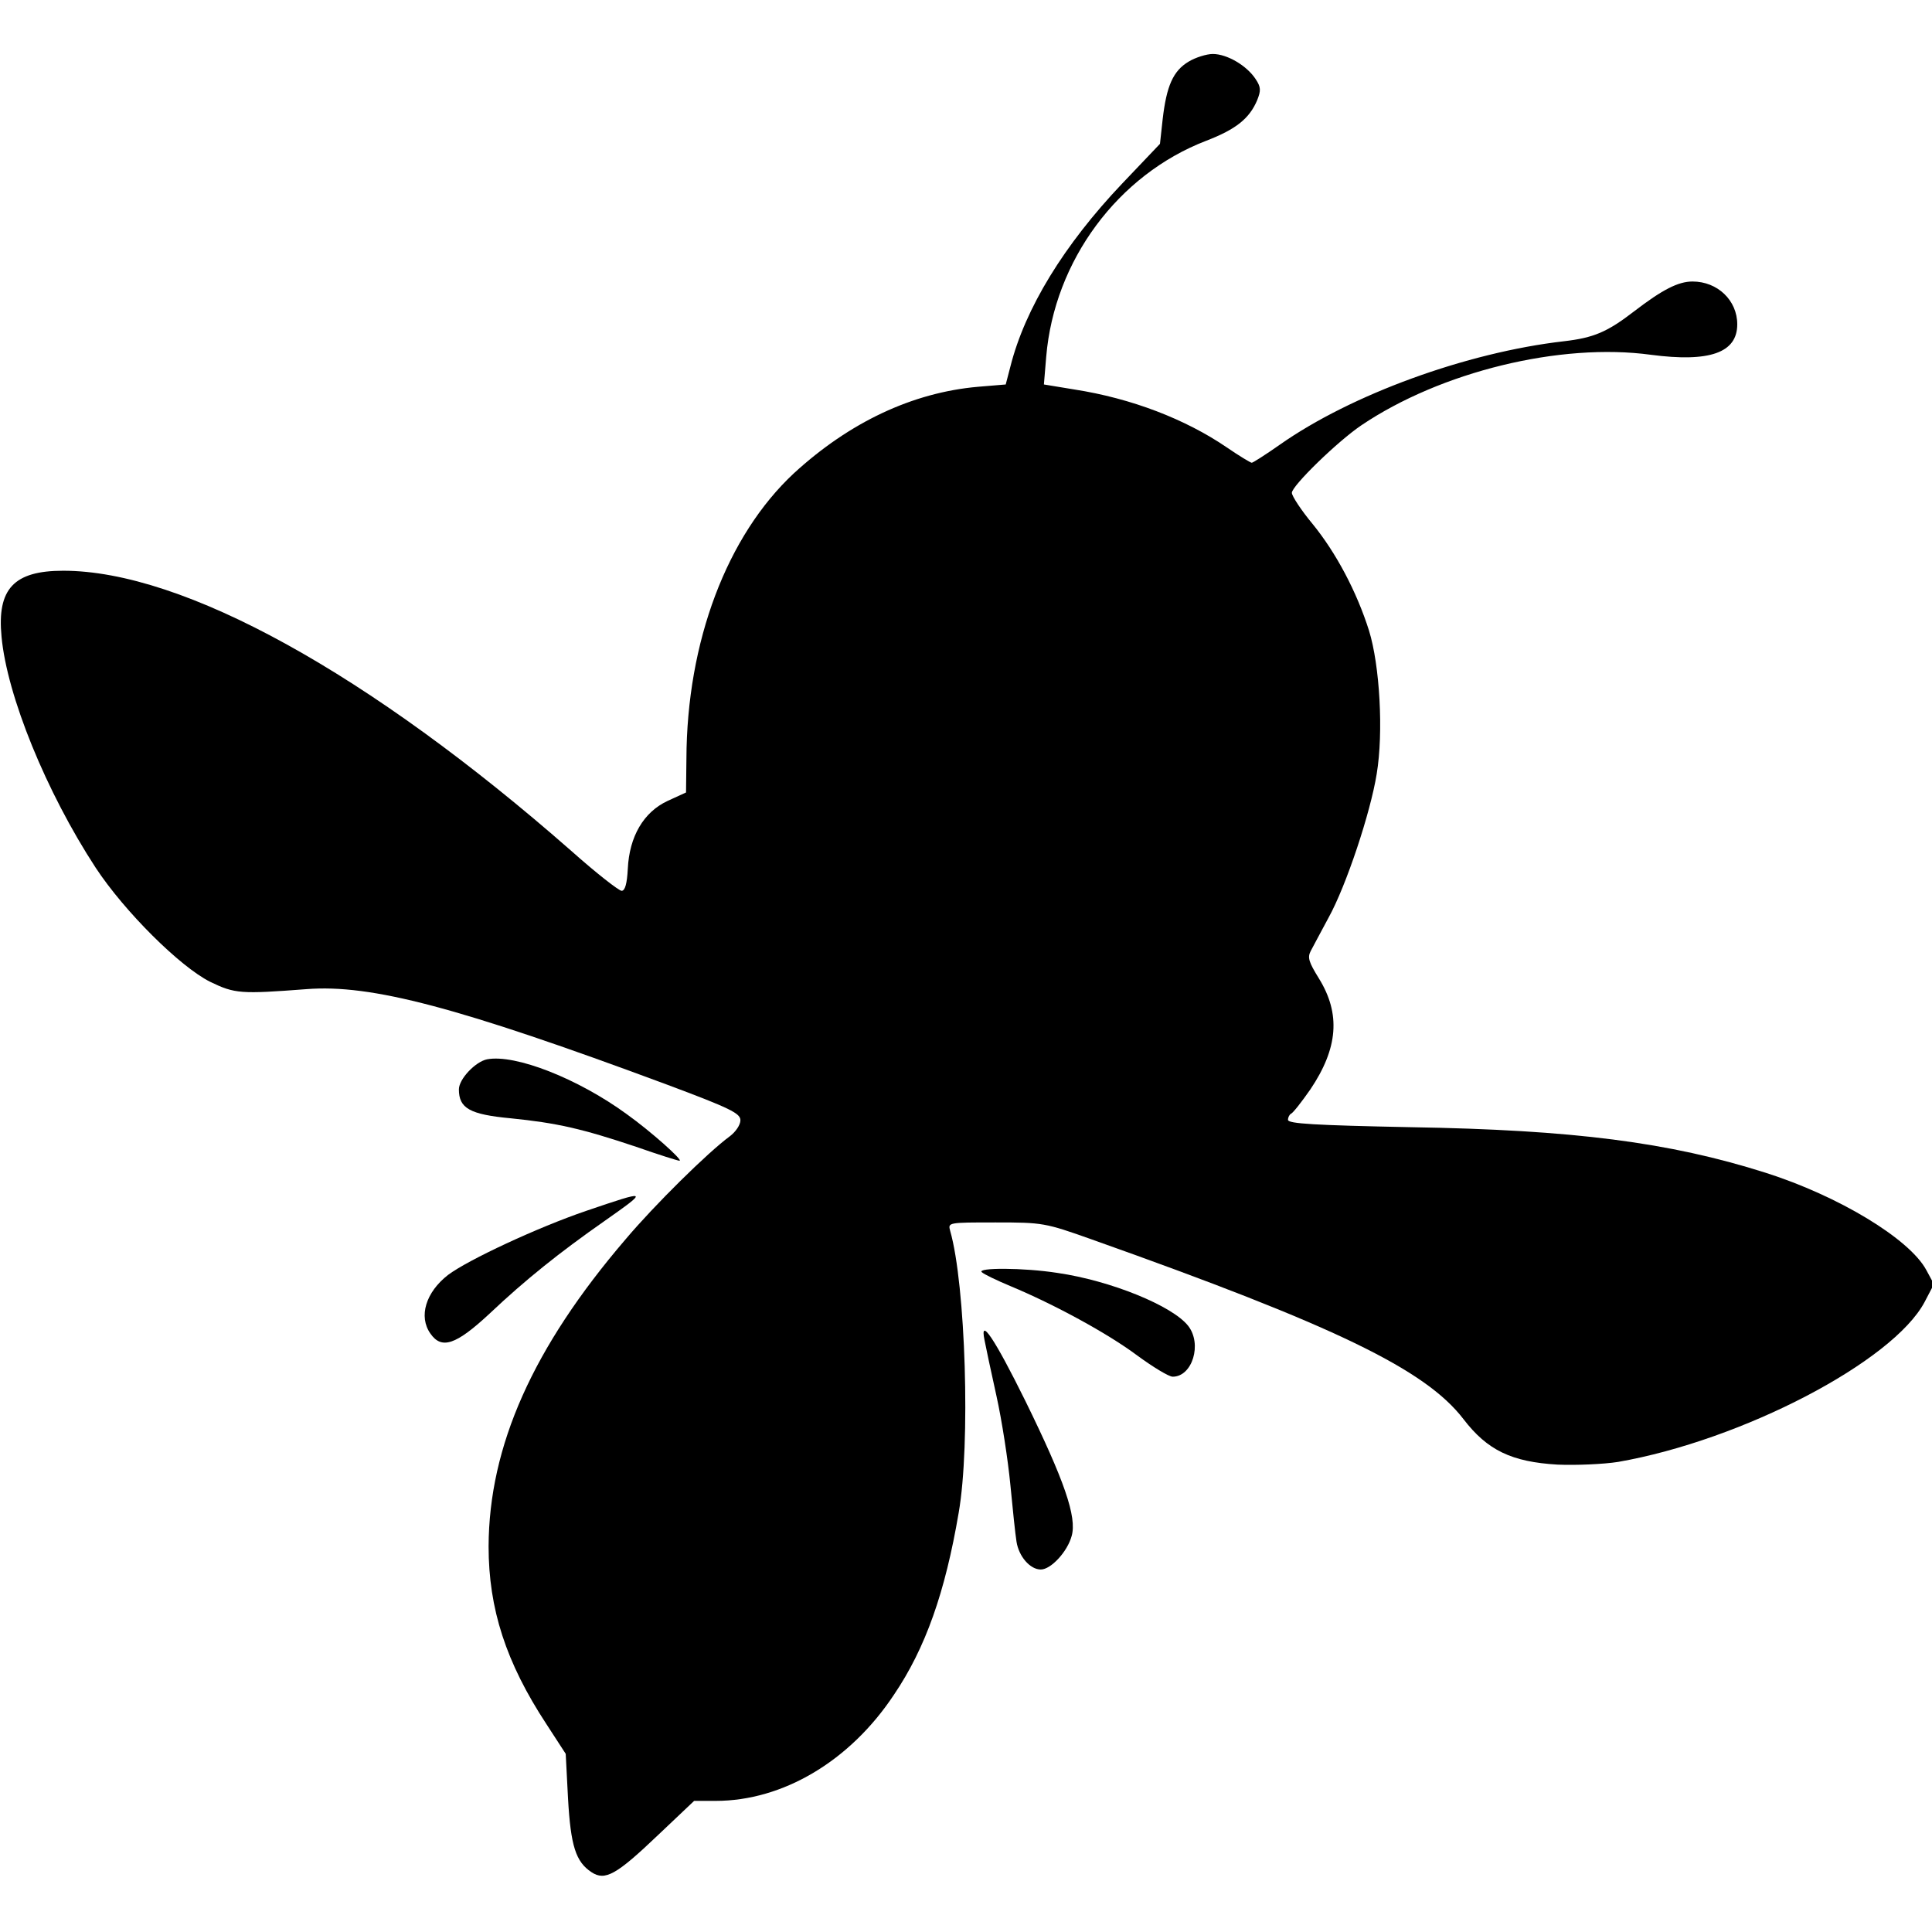 <?xml version="1.0" standalone="no"?>
<!DOCTYPE svg PUBLIC "-//W3C//DTD SVG 20010904//EN"
 "http://www.w3.org/TR/2001/REC-SVG-20010904/DTD/svg10.dtd">
<svg version="1.0" xmlns="http://www.w3.org/2000/svg"
 width="501pt" height="501pt" viewBox="0 0 501 501"
 preserveAspectRatio="xMidYMid meet">
<g transform="translate(0,501) scale(0.1,-0.1)"
fill="#000000" stroke="none">
<path d="M3082 4850 c-40 -24 -57 -63 -67 -149 l-7 -64 -98 -103 c-151 -159
-252 -324 -290 -475 l-12 -46 -72 -6 c-170 -15 -333 -92 -477 -224 -174 -162
-278 -437 -279 -741 l-1 -87 -48 -22 c-62 -29 -99 -92 -103 -176 -2 -38 -7
-57 -16 -57 -7 0 -66 46 -130 103 -525 461 -1007 727 -1318 727 -128 0 -172
-47 -160 -171 14 -153 116 -403 244 -599 75 -114 219 -257 297 -296 64 -31 79
-32 250 -19 167 13 392 -46 933 -247 166 -62 192 -75 192 -93 0 -12 -12 -30
-28 -42 -56 -41 -195 -178 -270 -267 -240 -280 -354 -536 -355 -796 0 -162 45
-301 150 -461 l50 -77 6 -116 c7 -123 20 -164 61 -191 35 -23 64 -7 171 95
l95 90 56 0 c174 0 348 103 462 275 82 121 133 266 168 472 31 177 18 592 -22
731 -6 22 -6 22 118 22 122 0 128 -1 249 -44 631 -224 865 -337 964 -466 62
-81 125 -111 244 -118 48 -2 119 1 157 7 321 56 713 260 795 415 l24 46 -20
37 c-44 81 -228 192 -417 252 -249 79 -498 111 -920 118 -248 5 -318 9 -318
19 0 7 4 14 8 16 5 2 27 30 50 63 72 107 79 196 22 288 -26 42 -30 54 -21 71
6 12 27 50 46 86 46 83 109 273 125 373 18 108 8 282 -20 372 -32 101 -85 201
-146 276 -30 36 -54 73 -54 81 0 18 118 133 180 175 206 139 516 215 751 183
152 -20 224 5 224 79 0 62 -51 111 -116 111 -37 0 -78 -21 -151 -77 -70 -54
-105 -69 -183 -78 -252 -29 -551 -138 -736 -268 -37 -26 -70 -47 -73 -47 -3 0
-33 18 -65 40 -107 73 -247 127 -395 150 l-79 13 6 72 c21 249 186 472 415
560 78 30 112 58 132 105 10 25 10 34 -4 55 -23 35 -74 65 -111 65 -16 0 -45
-9 -63 -20z"/>
<path d="M1263 2263 c-30 -6 -73 -51 -73 -78 0 -49 28 -65 135 -75 119 -12
185 -27 325 -74 57 -20 108 -36 112 -36 11 0 -74 76 -137 121 -126 92 -289
156 -362 142z"/>
<path d="M1520 1870 c-126 -43 -306 -127 -358 -166 -58 -45 -77 -108 -46 -152
29 -42 66 -30 154 52 92 87 182 159 298 240 115 81 114 81 -48 26z"/>
<path d="M2546 1711 c5 -5 38 -21 74 -36 113 -47 253 -123 329 -180 41 -30 82
-55 92 -55 51 0 77 85 40 132 -41 52 -201 117 -338 137 -89 14 -211 14 -197 2z"/>
<path d="M2553 1535 c3 -16 17 -82 31 -145 14 -63 30 -167 36 -230 6 -63 13
-130 16 -148 6 -38 35 -72 63 -72 26 0 69 46 80 87 14 49 -19 144 -120 350
-80 162 -119 220 -106 158z"/>
</g>
</svg>
